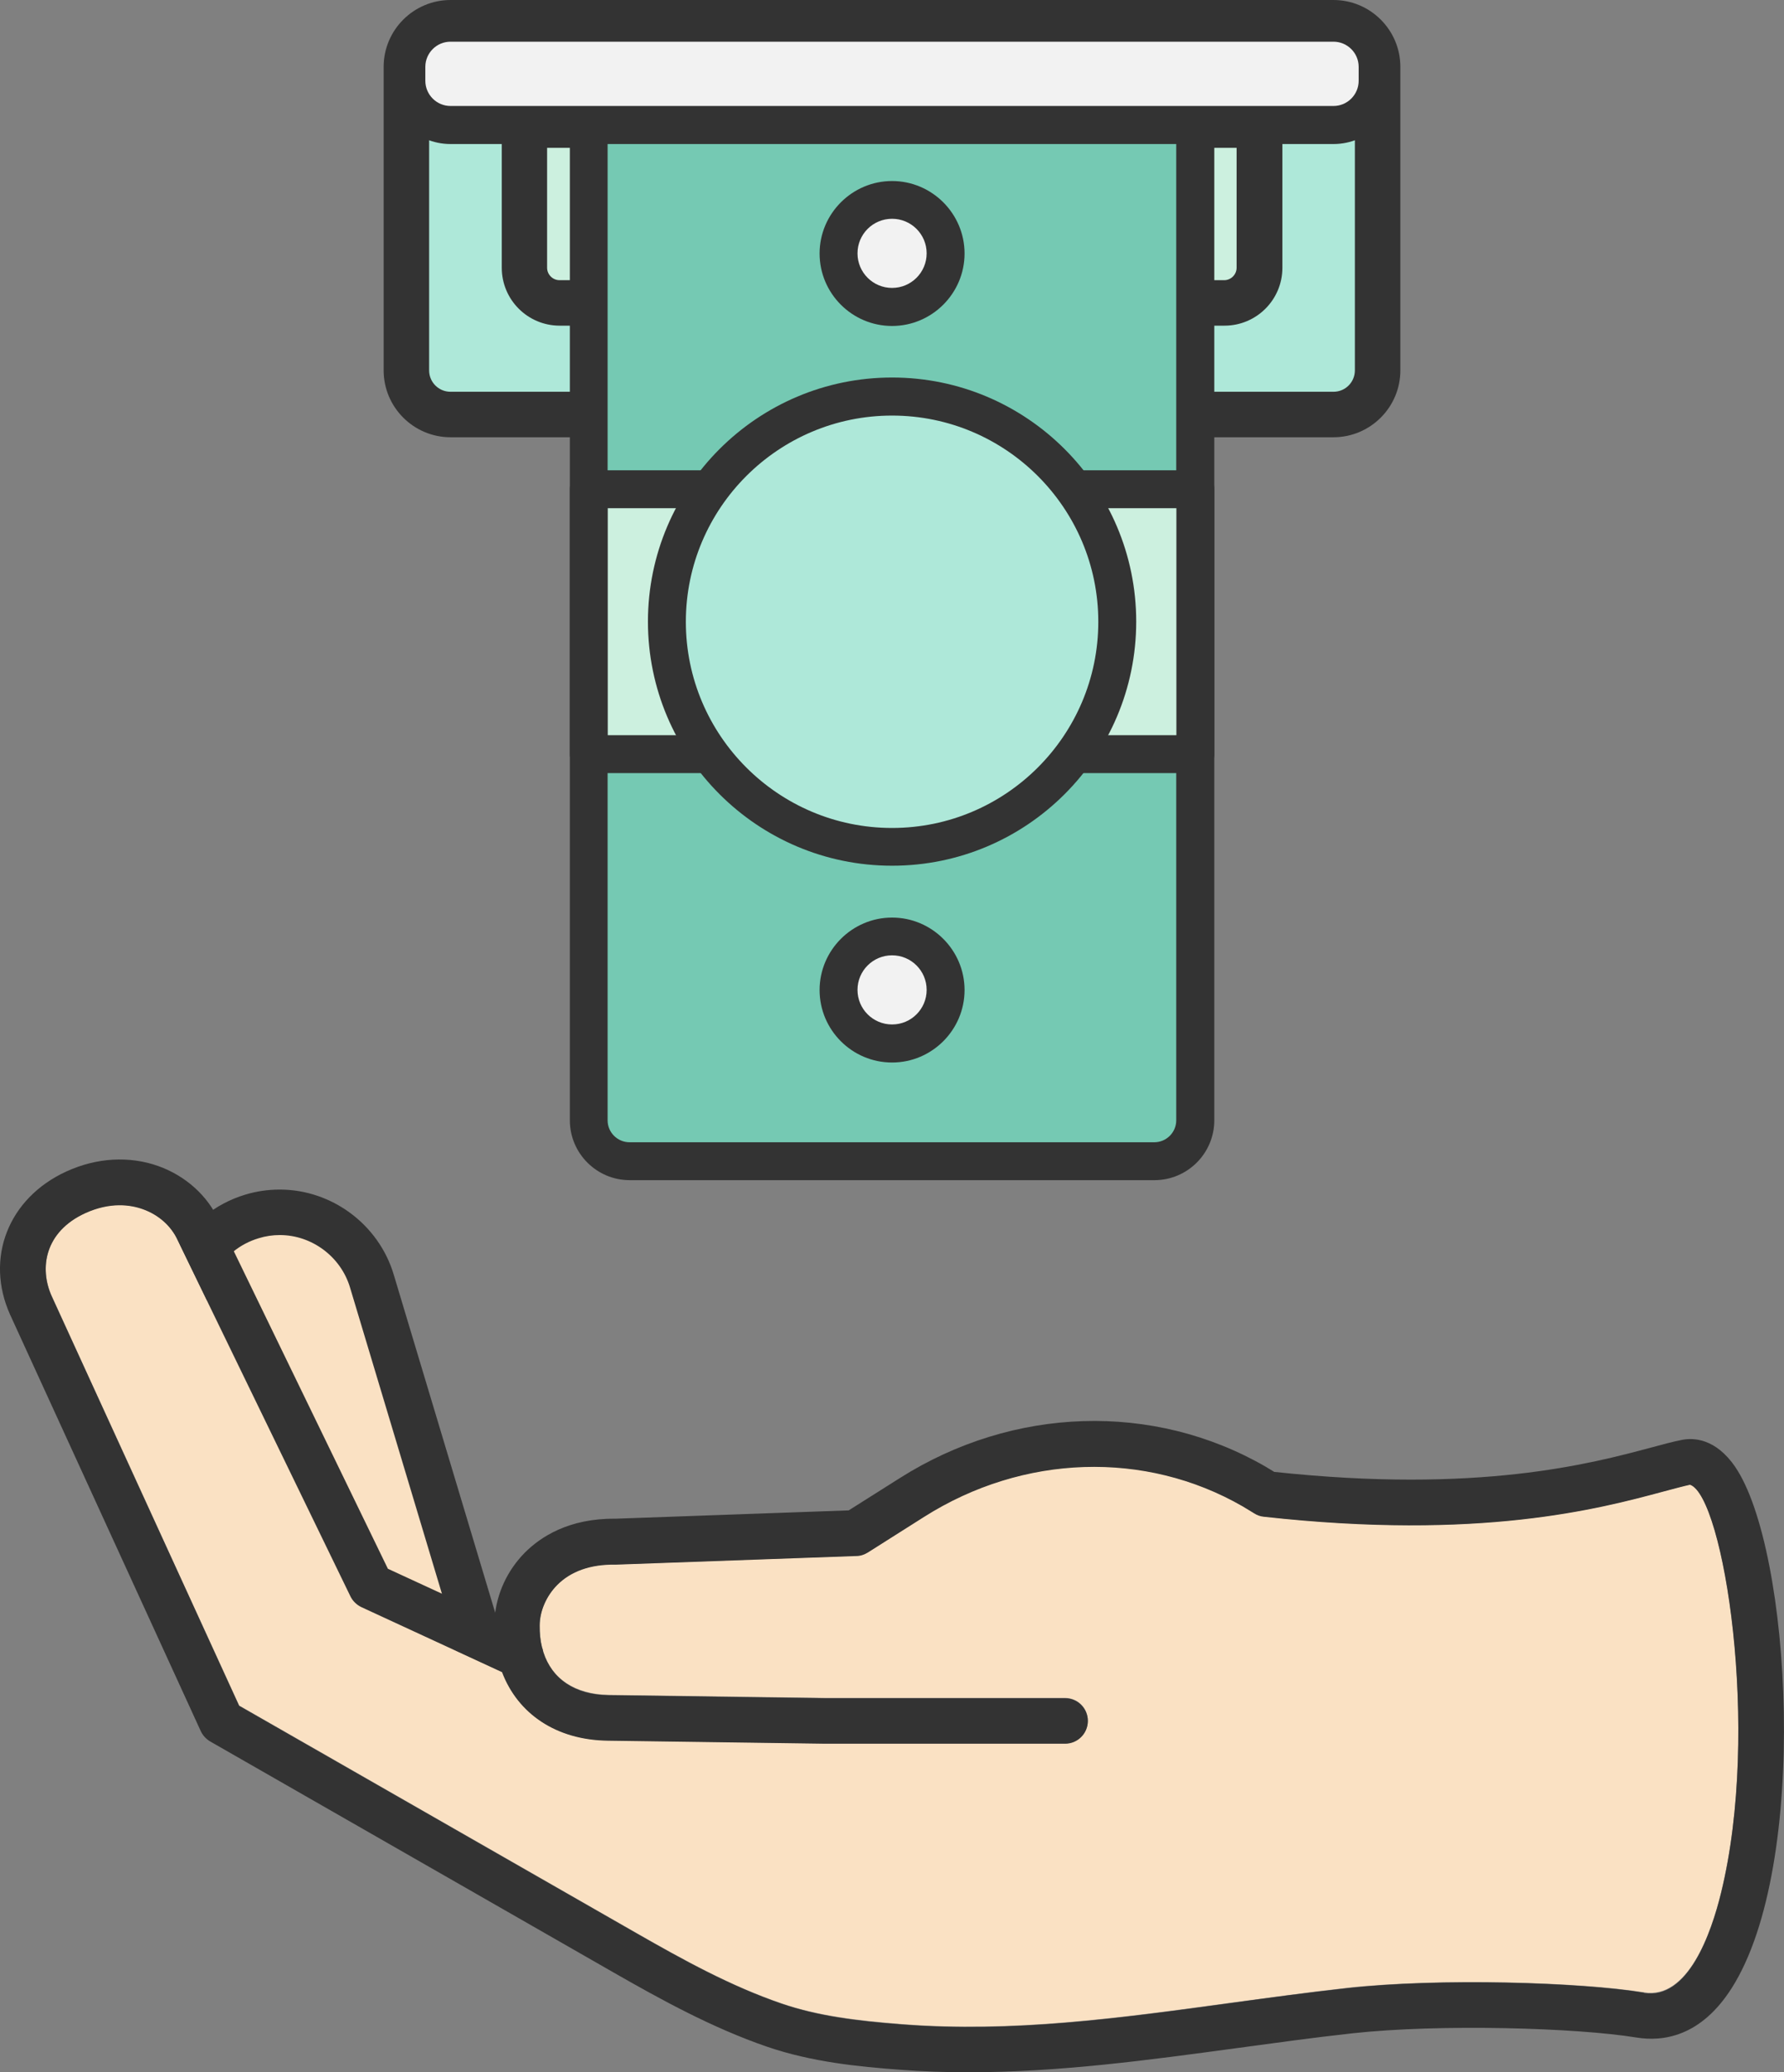 <?xml version="1.0" encoding="UTF-8"?>
<svg id="Object" xmlns="http://www.w3.org/2000/svg" viewBox="0 0 117.65 136.68">
  <rect x="0" y="0" width="117.65" height="136.68" fill="#808080" stroke="none"/>
  <defs>
    <style>
      .cls-1 {
        fill: #fae1c3;
      }

      .cls-2 {
        fill: #aee8d9;
      }

      .cls-3 {
        fill: #333;
      }

      .cls-4 {
        fill: #75c9b3;
      }

      .cls-5 {
        fill: #ccf0df;
      }

      .cls-6 {
        fill: #f2f2f2;
      }
    </style>
  </defs>
  <g>
    <g>
      <path class="cls-1" d="m16.63,80.22c-3.35,1.01-5.26,4.54-4.25,7.9l6.77,22.56c1.01,3.35,4.54,5.26,7.9,4.25h0c3.35-1.01,5.26-4.54,4.25-7.9l-6.77-22.56c-1.01-3.35-4.54-5.26-7.9-4.25h0Z"/>
      <path class="cls-3" d="m25.21,116.7h0c-3.43,0-6.52-2.3-7.51-5.59l-6.77-22.56c-.6-2.01-.39-4.13.61-5.97.99-1.84,2.64-3.19,4.65-3.79.73-.22,1.49-.33,2.26-.33,3.43,0,6.52,2.3,7.51,5.59l6.77,22.56c1.24,4.14-1.12,8.52-5.26,9.76-.74.22-1.49.33-2.26.33Zm-6.76-35.24c-.47,0-.94.07-1.39.21-1.24.37-2.26,1.2-2.87,2.34-.61,1.14-.75,2.45-.38,3.69l6.77,22.56c.61,2.03,2.52,3.45,4.63,3.45h0c.47,0,.94-.07,1.39-.21,2.56-.77,4.01-3.47,3.25-6.03l-6.77-22.56c-.61-2.03-2.52-3.45-4.63-3.45Z"/>
    </g>
    <g>
      <path class="cls-1" d="m111.45,97.91c-.41.09-1.01.25-1.76.45-4.22,1.13-12.08,3.24-26.34,1.66-.23-.03-.45-.1-.65-.23-.24-.15-.48-.3-.74-.45-6.43-3.72-14.49-3.46-21.02.69l-3.71,2.35c-.22.14-.48.22-.75.23l-15.89.57c-1.66-.03-2.96.44-3.85,1.35-.71.72-1.14,1.71-1.15,2.65,0,.52.04,1,.15,1.44.04.11.07.22.09.33.56,1.77,2.08,2.8,4.3,2.84l14.34.2h15.77c.83,0,1.5.67,1.5,1.5s-.67,1.5-1.5,1.5h-15.79l-14.37-.2c-3.39-.05-5.93-1.77-6.97-4.52l-9.28-4.29c-.31-.15-.57-.4-.72-.71l-11.39-23.48c-.43-.94-1.26-1.68-2.29-2.05-.83-.3-2.17-.49-3.81.26-2.68,1.23-3.04,3.64-2.21,5.48l12.36,27.01,26.16,14.98c3.16,1.81,6.27,3.52,9.62,4.67,2.37.81,4.91,1.13,7.99,1.37,7.25.55,14.21-.4,21.59-1.41,2.53-.34,5.14-.7,7.73-.99,6.06-.66,15.33-.39,19.56.3,2.9.47,4.43-3.92,5.08-6.59,2.65-10.79.15-26.2-2.05-26.93Z"/>
      <path class="cls-3" d="m114.44,96.76c-1.3-1.9-2.76-1.94-3.52-1.79-.56.11-1.2.28-2.01.5-4,1.07-11.41,3.06-24.88,1.61-.18-.11-.37-.23-.56-.34-7.4-4.28-16.65-3.99-24.13.75l-3.37,2.13-15.41.55c-3.04-.03-4.92,1.2-5.95,2.24-1.16,1.17-1.87,2.72-1.99,4.31l-7.04-3.25-11.14-22.96c-.75-1.65-2.21-2.96-4-3.6-1.91-.68-4.07-.56-6.07.36-3.82,1.75-5.38,5.72-3.7,9.45l12.57,27.46c.13.28.35.52.62.68l26.57,15.22c3.16,1.81,6.54,3.67,10.14,4.91,2.97,1.02,6.06,1.32,8.74,1.52,1.52.12,3.04.17,4.56.17,6,0,11.91-.81,17.67-1.59,2.51-.34,5.1-.7,7.65-.98,5.74-.63,14.79-.37,18.74.28,1.74.28,4.23-.05,6.27-3.26,5.15-8.08,3.94-28.95.23-34.38Zm-6.02,34.67c-4.23-.69-13.49-.97-19.56-.3-2.6.29-5.21.64-7.73.99-7.37,1.01-14.34,1.96-21.59,1.41-3.08-.23-5.62-.56-7.99-1.37-3.36-1.15-6.47-2.87-9.62-4.67l-26.16-14.98-12.36-27.01c-.83-1.84-.47-4.25,2.21-5.48,1.65-.75,2.98-.56,3.81-.26,1.03.37,1.86,1.1,2.29,2.05l11.39,23.48c.15.31.41.56.72.71l9.28,4.29c1.04,2.75,3.58,4.48,6.97,4.52l14.37.2h15.79c.83,0,1.5-.67,1.5-1.5s-.67-1.5-1.5-1.5h-15.77l-14.34-.2c-2.22-.03-3.73-1.06-4.3-2.84-.02-.11-.05-.22-.09-.33-.11-.44-.16-.92-.15-1.44.01-.94.44-1.93,1.15-2.65.89-.9,2.19-1.38,3.85-1.35l15.89-.57c.27,0,.52-.09.75-.23l3.71-2.35c6.53-4.14,14.59-4.4,21.02-.69.25.15.5.3.74.45.2.13.42.21.65.23,14.26,1.58,22.11-.52,26.34-1.66.75-.2,1.35-.36,1.76-.45,2.2.73,4.69,16.14,2.05,26.93-.65,2.66-2.18,7.06-5.08,6.59Z"/>
    </g>
  </g>
  <g>
    <g>
      <rect class="cls-2" x="26.8" y="1.5" width="64.05" height="25.84" rx="2.91" ry="2.91"/>
      <path class="cls-3" d="m87.94,28.84H29.71c-2.43,0-4.41-1.98-4.41-4.41V4.41c0-2.43,1.98-4.41,4.41-4.41h58.23c2.43,0,4.41,1.98,4.41,4.41v20.02c0,2.43-1.98,4.41-4.41,4.41ZM29.71,3c-.78,0-1.41.63-1.41,1.41v20.02c0,.78.63,1.41,1.41,1.41h58.23c.78,0,1.41-.63,1.41-1.41V4.41c0-.78-.63-1.41-1.41-1.41H29.71Z"/>
    </g>
    <g>
      <path class="cls-5" d="m34.59,8.25h48.48v9.41c0,1.28-1.04,2.32-2.32,2.32h-43.83c-1.28,0-2.32-1.04-2.32-2.32v-9.41h0Z"/>
      <path class="cls-3" d="m80.74,21.48h-43.83c-2.11,0-3.82-1.71-3.82-3.82v-9.41c0-.83.67-1.5,1.5-1.5h48.48c.83,0,1.5.67,1.5,1.5v9.41c0,2.11-1.71,3.82-3.82,3.82Zm-44.66-11.73v7.91c0,.45.37.82.82.82h43.83c.45,0,.82-.37.82-.82v-7.91h-45.48Z"/>
    </g>
    <g>
      <g>
        <rect class="cls-4" x="38.82" y="5.42" width="40" height="71.17" rx="2.7" ry="2.7"/>
        <path class="cls-3" d="m76.13,77.84h-34.6c-2.18,0-3.95-1.77-3.95-3.95V8.12c0-2.18,1.77-3.95,3.95-3.95h34.6c2.18,0,3.95,1.77,3.95,3.95v65.77c0,2.18-1.77,3.95-3.95,3.95ZM41.52,6.67c-.8,0-1.45.65-1.45,1.45v65.77c0,.8.65,1.45,1.45,1.45h34.6c.8,0,1.45-.65,1.45-1.45V8.12c0-.8-.65-1.45-1.45-1.45h-34.6Z"/>
      </g>
      <g>
        <rect class="cls-5" x="50.09" y="21" width="17.47" height="40" transform="translate(99.83 -17.82) rotate(90)"/>
        <path class="cls-3" d="m78.83,50.99h-40c-.69,0-1.25-.56-1.25-1.25v-17.47c0-.69.56-1.25,1.25-1.25h40c.69,0,1.25.56,1.25,1.25v17.47c0,.69-.56,1.25-1.25,1.25Zm-38.75-2.5h37.5v-14.97h-37.5v14.97Z"/>
      </g>
      <g>
        <circle class="cls-2" cx="58.83" cy="41.01" r="14.85"/>
        <path class="cls-3" d="m58.83,57.1c-8.88,0-16.1-7.22-16.1-16.1s7.22-16.1,16.1-16.1,16.1,7.22,16.1,16.1-7.22,16.1-16.1,16.1Zm0-29.69c-7.5,0-13.6,6.1-13.6,13.6s6.1,13.6,13.6,13.6,13.6-6.1,13.6-13.6-6.1-13.6-13.6-13.6Z"/>
      </g>
      <g>
        <g>
          <path class="cls-6" d="m58.83,61.77c1.95,0,3.53,1.58,3.53,3.53s-1.58,3.53-3.53,3.53-3.53-1.58-3.53-3.53,1.58-3.53,3.53-3.53Z"/>
          <path class="cls-3" d="m58.83,70.08c-2.64,0-4.78-2.15-4.78-4.78s2.15-4.78,4.78-4.78,4.78,2.15,4.78,4.78-2.15,4.78-4.78,4.78Zm0-7.07c-1.26,0-2.28,1.02-2.28,2.28s1.02,2.28,2.28,2.28,2.28-1.02,2.28-2.28-1.02-2.28-2.28-2.28Z"/>
        </g>
        <g>
          <circle class="cls-6" cx="58.83" cy="16.71" r="3.53"/>
          <path class="cls-3" d="m58.83,21.5c-2.64,0-4.78-2.15-4.78-4.78s2.15-4.78,4.78-4.78,4.78,2.15,4.78,4.78-2.15,4.78-4.78,4.78Zm0-7.07c-1.26,0-2.28,1.02-2.28,2.28s1.02,2.28,2.28,2.28,2.28-1.02,2.28-2.28-1.02-2.28-2.28-2.28Z"/>
        </g>
      </g>
    </g>
    <g>
      <rect class="cls-6" x="26.8" y="1.5" width="64.05" height="6.75" rx="2.91" ry="2.91"/>
      <path class="cls-3" d="m87.94,9.5H29.71c-2.29,0-4.16-1.87-4.16-4.16v-.92c0-2.29,1.87-4.16,4.16-4.16h58.23c2.29,0,4.16,1.87,4.16,4.16v.92c0,2.29-1.87,4.16-4.16,4.16ZM29.71,2.75c-.92,0-1.66.75-1.66,1.66v.92c0,.92.75,1.66,1.66,1.66h58.23c.92,0,1.66-.75,1.66-1.66v-.92c0-.92-.75-1.66-1.66-1.66H29.71Z"/>
    </g>
  </g>
</svg>